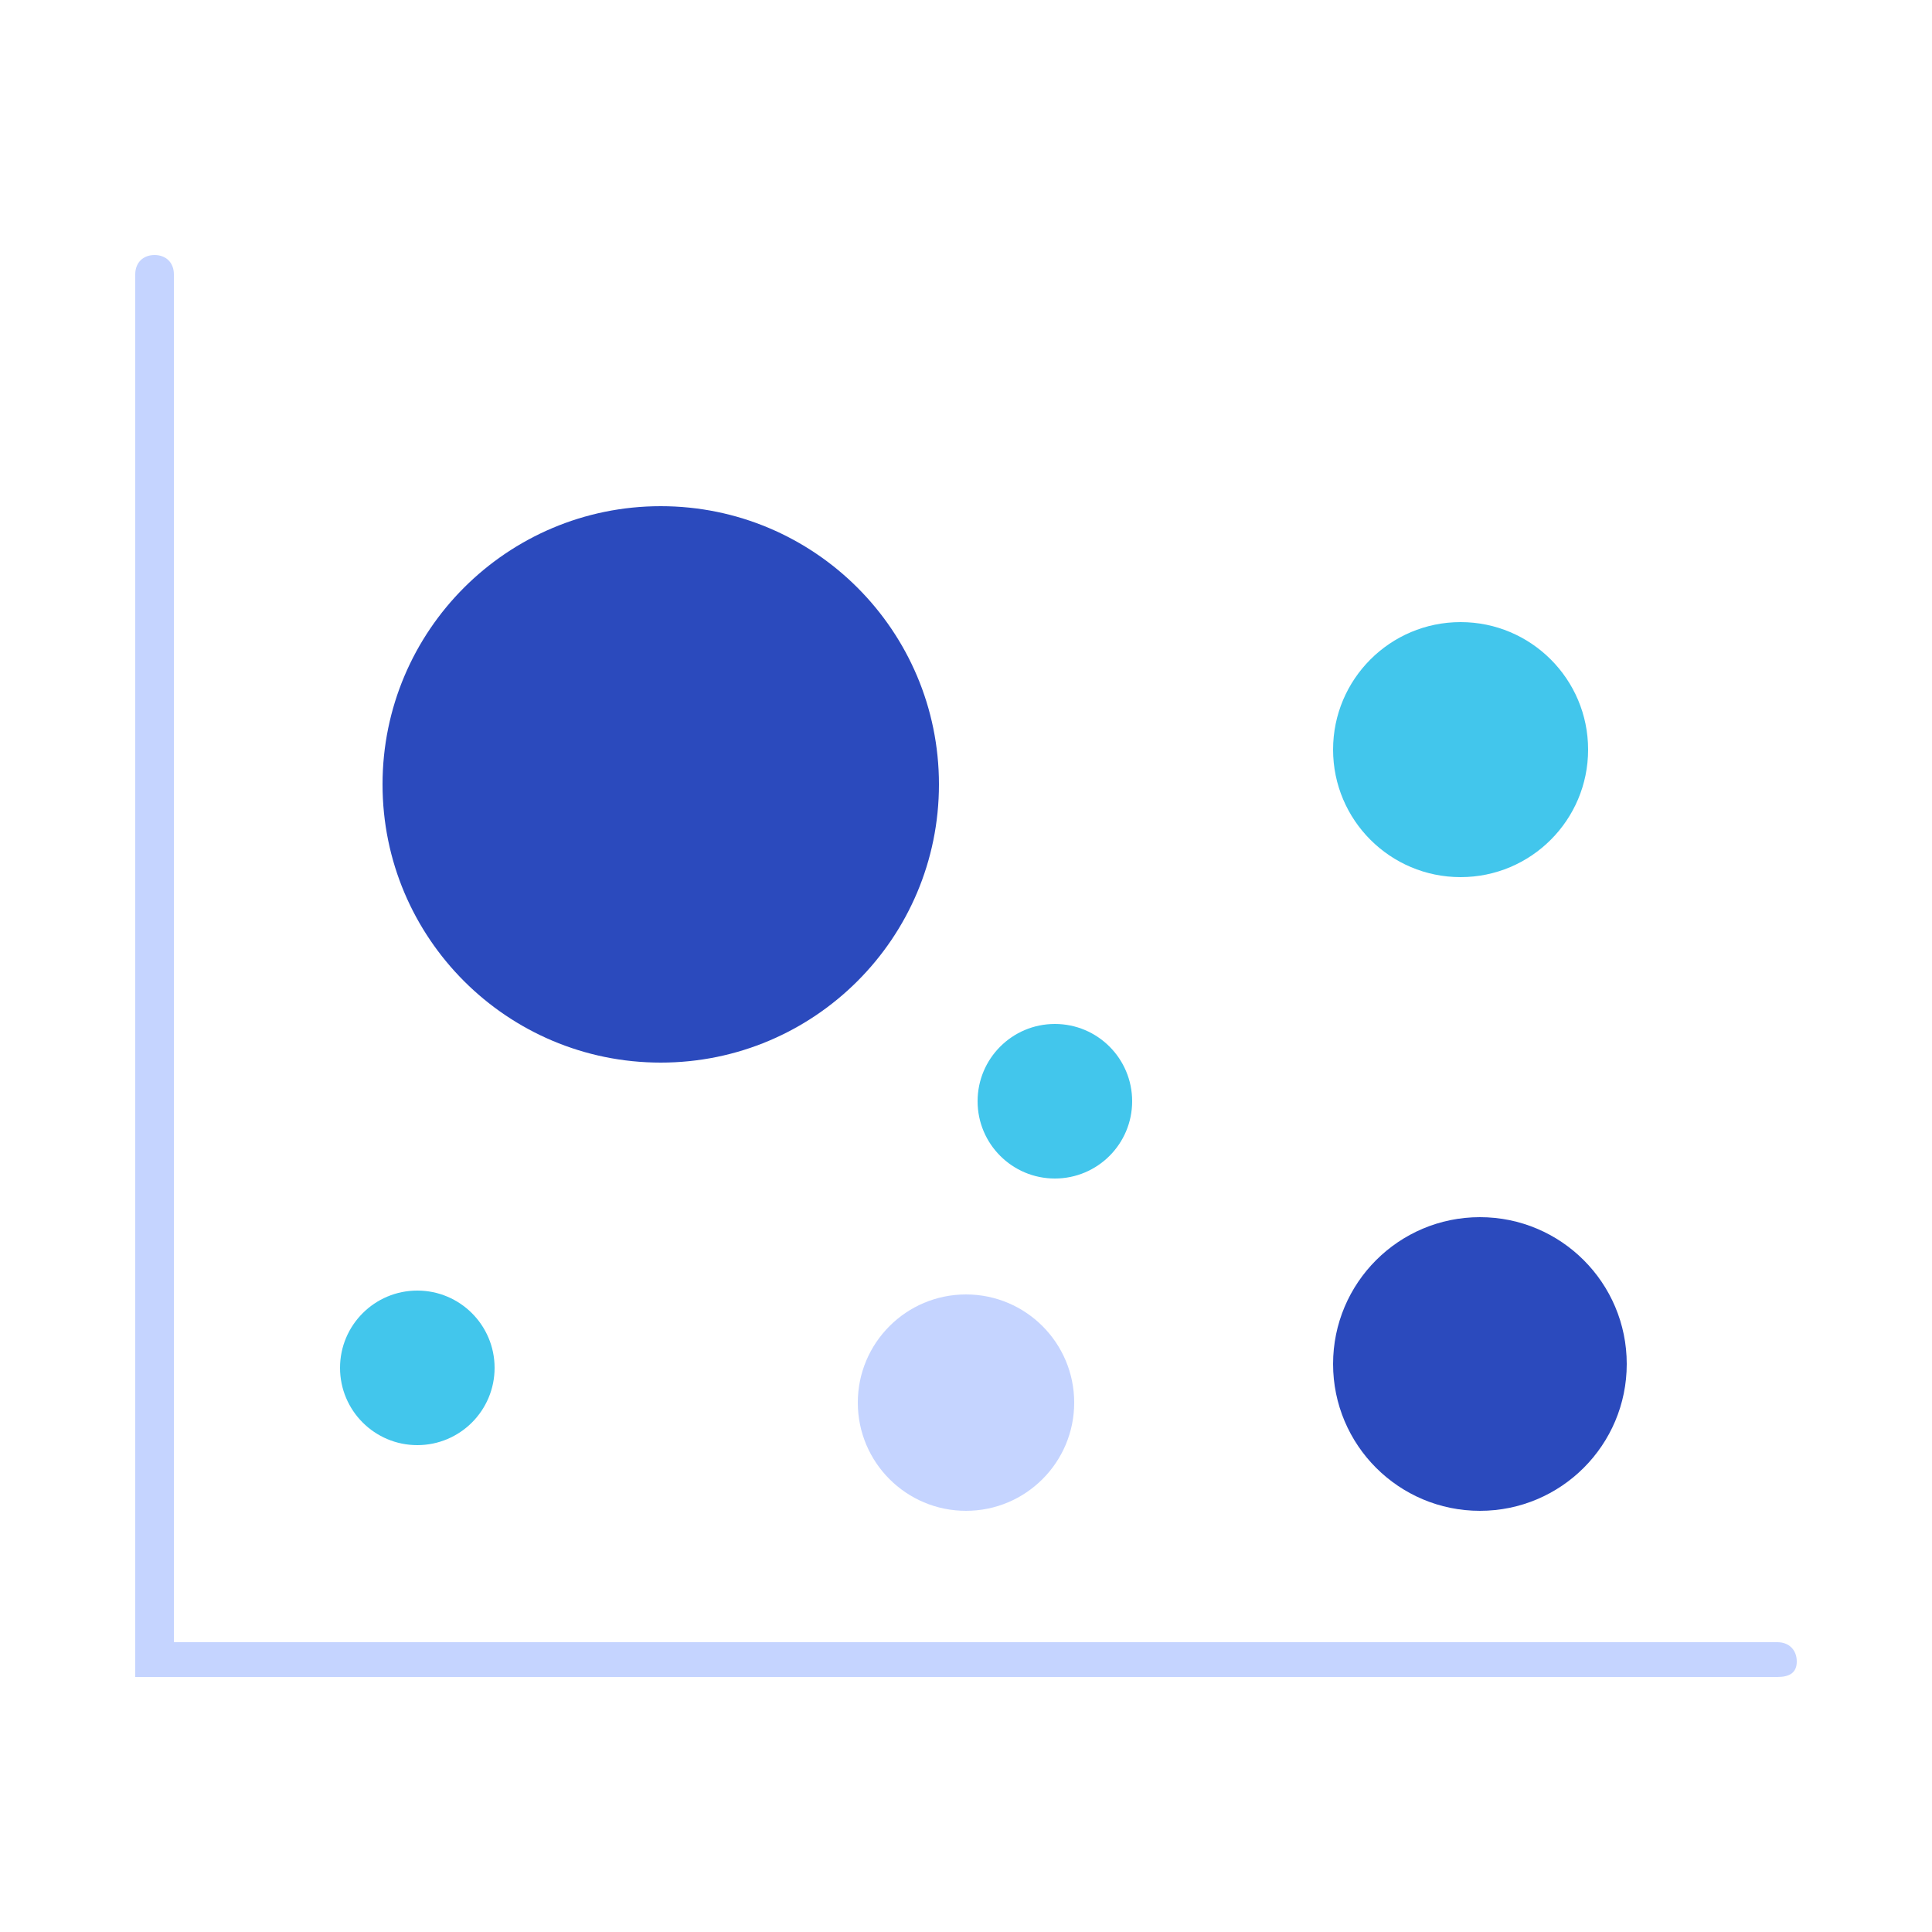 <?xml version="1.0" encoding="utf-8"?>
<!-- Generator: Adobe Illustrator 24.0.1, SVG Export Plug-In . SVG Version: 6.00 Build 0)  -->
<svg version="1.1" id="图层_1" xmlns="http://www.w3.org/2000/svg" xmlns:xlink="http://www.w3.org/1999/xlink" x="0px" y="0px"
	 viewBox="0 0 50 50" style="enable-background:new 0 0 50 50;" xml:space="preserve">
<style type="text/css">
	.st0{fill:#C5D4FF;}
	.st1{fill:#42C6EC;}
	.st2{fill:#2B4ABD;}
	.st3{fill:#D3DFFF;}
	.st4{fill:#C1EAF4;}
	.st5{fill:#C5CFFF;}
	.st6{fill:#6B79FE;}
	.st7{fill:#FFFFFF;}
</style>
<g>
	<path class="st0" d="M46,43.4H3.5V7.1c0-0.3,0.2-0.5,0.5-0.5s0.5,0.2,0.5,0.5v35.4H46c0.3,0,0.5,0.2,0.5,0.5S46.3,43.4,46,43.4z"/>
	<circle class="st2" cx="17.1" cy="20.3" r="7.2"/>
	<circle class="st2" cx="38.3" cy="35.3" r="3.8"/>
	<circle class="st1" cx="37.8" cy="19.4" r="3.3"/>
	<circle class="st1" cx="27.3" cy="28.5" r="2"/>
	<circle class="st1" cx="10.8" cy="35.4" r="2"/>
	<circle class="st0" cx="25" cy="36.3" r="2.8"/>
</g>
</svg>
